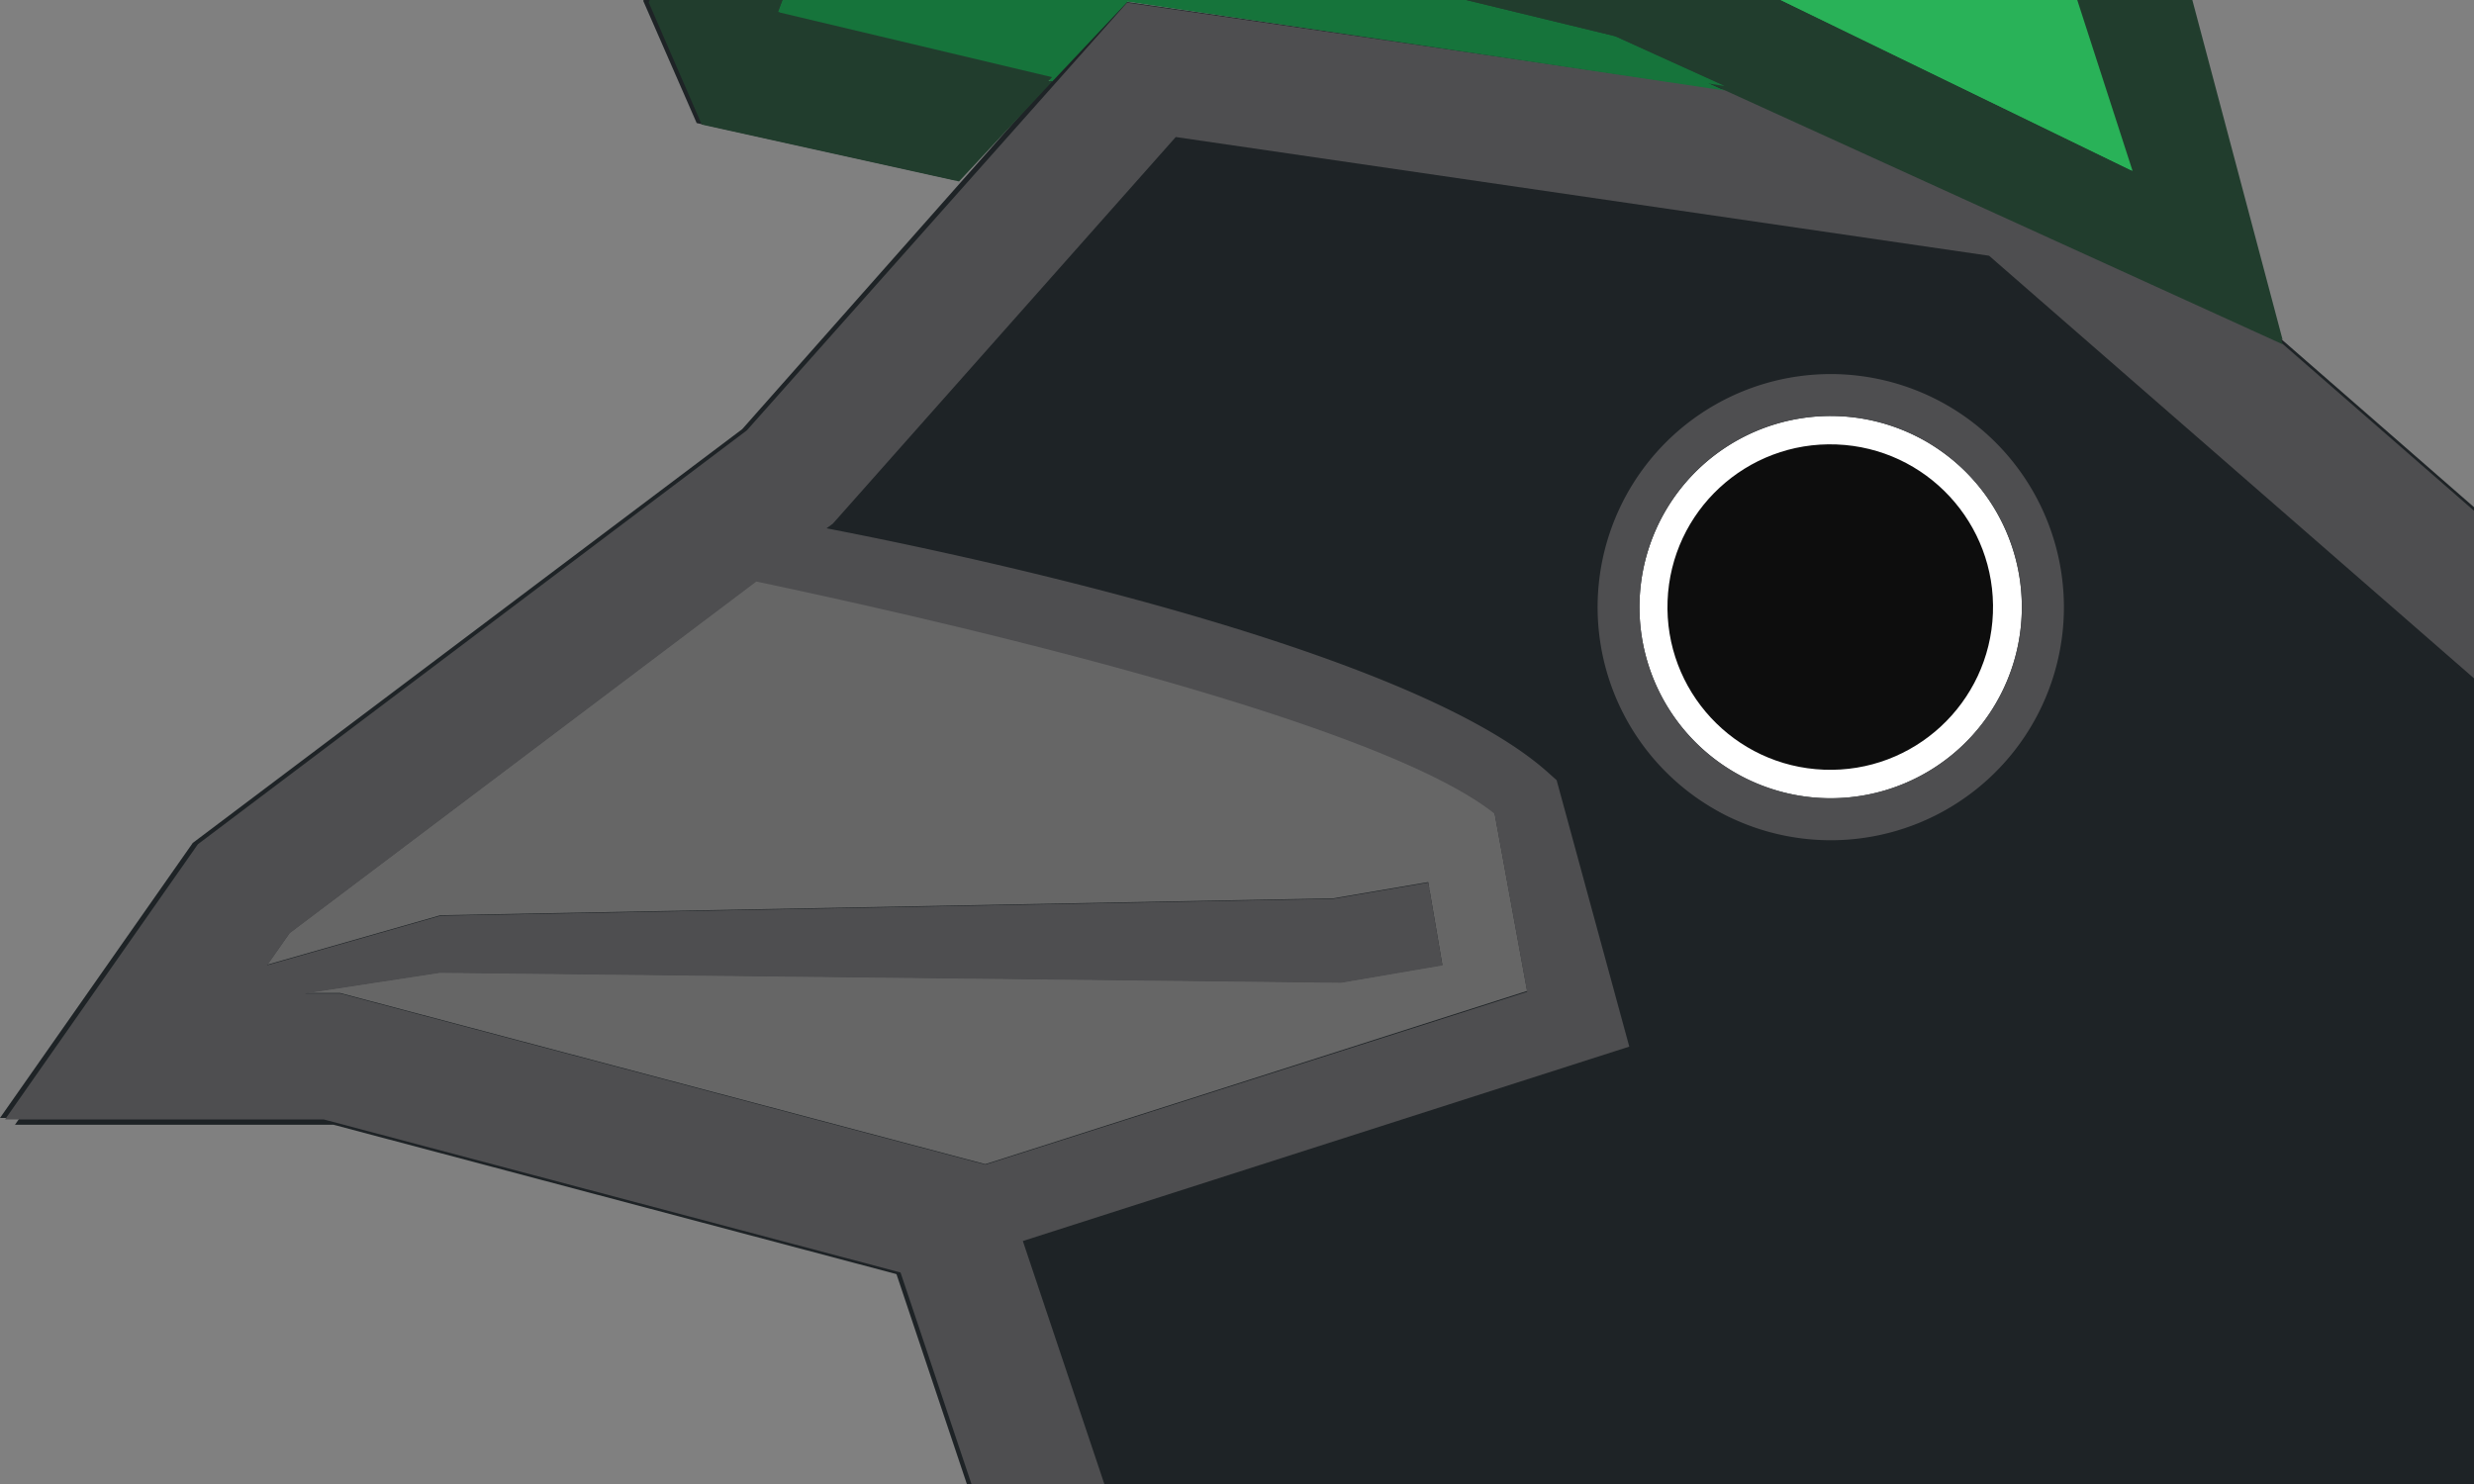 <svg xmlns="http://www.w3.org/2000/svg" viewBox="0 50 250 150"><rect x="0" y="50" width="250" height="150" fill="#808080" stroke="none"/><defs><style>.cls-1{fill:#1e2326;}.cls-2{fill:#666;}.cls-3{fill:#333;}.cls-4{fill:#fff;}.cls-5{fill:#4e4e50;}.cls-6{fill:#0d0d0d;}.cls-7{fill:#16743b;}.cls-8{fill:#213d2d;}.cls-9{fill:#29b258;}</style></defs><title>ada_dad_hatAsset 8</title><g id="Layer_2" data-name="Layer 2"><g id="Layer_1-2" data-name="Layer 1"><path class="cls-1" d="M155.32,150.7l-3.29-18c-12.24-9.77-58.51-20.07-74.6-23.47L30.27,144.82,28,148.05l17.5-5,90.23-1.71,9.59-1.64,1.43,8.37-10.22,1.75h-.32l-90.77-1L31.81,151h3.57l65.2,17.3Z"/><polygon class="cls-1" points="764.76 428.26 764.76 428.26 764.76 428.26 764.76 428.26"/><path class="cls-1" d="M671.19,376.9c.22,0,.48-.07.79-.1A5.09,5.09,0,0,0,671.19,376.9Z"/><polygon class="cls-1" points="976.14 452.97 990.8 452.21 990.88 451.57 976.14 452.97"/><polygon class="cls-1" points="726.11 323.2 762.12 310.33 581 262.7 587.22 266.69 726.11 323.2"/><path class="cls-1" d="M471.84,241.06,470,243.35c-7.33,9-10.54,9.35-11.6,9.46a5.14,5.14,0,0,1-.52,0c-2.58,0-13.54-.48-28.54-1.19l9.16,16.9L470,283.28l1.4.24v-.26h122.8L581.33,278l-50.67-32.51-67.95-19.94Z"/><polygon class="cls-1" points="593.48 332.91 560.4 307.43 557.15 306.87 581.37 330.26 554.87 338.03 554.54 338.02 531.53 337.58 555.4 341.07 593.48 332.91"/><polygon class="cls-1" points="142.13 328.72 133.3 302.38 134.89 365.13 138.79 371.02 195.77 406.69 142.13 328.72"/><path class="cls-1" d="M461.48,240.21l-3.31-5.61-66,6.72c31.85,1.59,60.29,3,65,3A31.14,31.14,0,0,0,461.48,240.21Z"/><polygon class="cls-1" points="455.79 230.57 450.78 222.09 443.96 220.08 369.51 239.35 455.79 230.57"/><polygon class="cls-1" points="508.82 332.89 554.3 333.77 573.17 328.24 557.06 312.68 563.65 327.2 508.82 332.89"/><polygon class="cls-1" points="784.91 347.12 864.27 379.55 920.78 381.65 910.79 375.92 738.09 328.07 784.91 347.12"/><polygon class="cls-1" points="685.2 320.3 673.79 326.9 578.3 310.5 605.83 331.7 599.63 340.27 596.34 340.98 761.29 363.3 771.86 355.56 685.2 320.3"/><polygon class="cls-1" points="675.24 316.25 644.13 303.59 549.59 296.96 672.2 318.01 675.24 316.25"/><polygon class="cls-1" points="935.44 390.05 928.71 386.19 882.57 384.48 935.44 390.05"/><polygon class="cls-1" points="486.28 330.96 557.35 323.59 549.13 305.49 467.38 291.45 432.55 275.14 431.28 276.33 403.96 276.33 437.82 308.76 437.82 323.88 486.28 330.96"/><polygon class="cls-1" points="507.68 289.76 631.49 298.45 604.59 287.5 494.57 287.5 507.68 289.76"/><polygon class="cls-1" points="414.62 320.11 406.64 325 429.33 325 429.33 312.38 391.68 276.33 391.33 276.33 420.74 312.55 414.62 320.11"/><polygon class="cls-1" points="378 505.84 344.88 497.22 353.89 513.41 361.48 575.93 340.9 631.11 326.96 688.47 283.53 706.61 322.88 696.27 359.28 707.55 336.86 693.79 350.77 633.13 360.36 627.58 401.42 556.63 406.01 505.84 378 505.84"/><polygon class="cls-1" points="819.87 429.23 810.76 430.4 890.38 457.39 967.59 453.41 819.87 429.23"/><polygon class="cls-1" points="967.11 437.51 859.77 431.46 969.17 449.37 991.42 447.25 991.66 445.37 967.23 435.38 967.11 437.51"/><polygon class="cls-1" points="961.23 432.93 920.38 416.24 842.88 426.25 961.23 432.93"/><polygon class="cls-1" points="944.57 395.28 888.24 389.35 911.88 399.01 982.21 408.98 945.39 395.75 944.57 395.28"/><polygon class="cls-1" points="168.56 394.66 144.47 379.58 184.76 440.36 187.17 441.25 168.56 394.66"/><path class="cls-1" d="M713.18,410.77l-160.3,3.34-29.45,16.46-2.23-.38L387.78,407,282.32,326.9l-9.18-47.11,17.06,43L392.77,395l128.39,22.29,7.9-4.42-86.4-33L539,407.3l10.47-5.85L715.15,398l53.61,18.18.09,0h0l32.77,11.11L912.42,413,781.09,359.32,773,365.27,785.41,380l-5,8.77-2.57-.1c-39.39-1.48-98.93-3.6-104.88-3.44-1.12.18-2.75-.08-6.43-.67-2.92-.46-7.16-1.17-12.6-2.11-8.79-1.51-20.86-3.63-35.87-6.31l10.18,5.7-16.34,11.81L486.21,374.53l.5-4.22,122.88,14.52,4-2.91-12.48-8.81c-21.28-3.82-39.34-7.1-39.56-7.14l.8-4.4c41.24,7.5,104.59,14.76,109.67,15.23,2-.16,6.34,0,17.11.29,8.82.25,21.06.66,36.37,1.19,20.22.71,40.57,1.46,48.81,1.77l-8.23-9.76-2.56,1.88L571.83,346.23l-16.14,3.46-.76-.11-36-5.26-23.25,11.37L390.33,342.8l1-8.43L494.25,347l9.84-4.81-66.27-9.69v1l-42.17-1.27c-1.19,0-70.26-27.58-70.42-27.65l3.31-7.81c24.89,10.56,62.62,26.44,67.73,28.24h2.25l13.26-8.12,3.5-4.33-29.42-36.22H360.93L366.2,284l-13,2.74-31.84-13.49,31.44,6.32-4.06-8.87,79.2-2.87.32-.31-8.87-16.36c-26.12-1.27-60.1-3-84.81-4.28l-1.13-.06L292.67,210.5l43.48,28,16.56.85L436,217.75,327.71,186l-1-.92L202,76.33l-82.19-12L85.16,103.45l-.64.47c7.55,1.47,57.81,11.27,72.84,24.62l.94.84,7.34,26.93L104.36,176l49.28,147L225.23,427,328.88,479.9l50.75,13.2h21.48l-7.79-11.62,10.48,3.7,35.05,45.1L468.38,547l26,99.66,5.44,4.76-25.5,61.4s-34.46,13.6-36.36,14.22l40.26-8.17,19.46,5.24-8.92-3.72h0l-7.81-3.25,3.93-7.5h0L512.39,657l2.67-55.45L511.59,534l16-27.2L684,438.34l-79,13.47L697,430l-81.71,1.49,88.17-7.65.24-.35,2.82-.36c.15,0,14.76-1.93,29.32-3.76l1.94-.24ZM186,135.46a23.56,23.56,0,1,1,23.56-23.56A23.58,23.58,0,0,1,186,135.46Z"/><polygon class="cls-1" points="180.24 412.45 192.53 443.22 202.66 446.94 180.24 412.45"/><polygon class="cls-1" points="215.65 435.59 201.82 415.48 177.29 400.13 209.31 449.39 270.92 472.07 282.82 470.71 216.57 436.92 215.65 435.59"/><path class="cls-1" d="M186,92.59a19.32,19.32,0,1,0,19.31,19.31A19.32,19.32,0,0,0,186,92.59Z"/><path class="cls-1" d="M915.73,364.08,765.81,322.54l17.32-6.19L776,300.82,546.23,240.39,536,233.83l-202-59.3L209,65.5l-1.41-1.23-92.7-13.5L76.47,94,21,135.87,1.51,163.69h32.2L92,179.16l31.58,94.21-1.33,95.75,54.13,81.64,93.77,36.54,37-4.21,16.61,8.47.62.32.56.14,16.87,25.78L351,576.49l-19,51.44-12.7,54.55-46,19.2v16.4l49.37-13L375,721.3V707.22L345.93,689.4,360,641.14l8.57-6.63,46.84-72.59L419.11,520l13,19.43,25.22,15.31,28.35,99,1.36,1.18L466.71,709s-28.9,9.27-53.1,17l-2.22.7-4.06,15.23,70.6-14.32,53.28,14.34v-13l-38.45-16,28.06-52.13,7-58.75-3.32-64.85,12-20.35,167.91-73.46,1.67-.73,4.94-7.22c19.81-2.57,49-6.26,54.84-6.75L888.6,470.24l113.52-5.86,3.39-27.11-45.43-18.56,50.7,7.18,5.37-18.25-65.4-23.49Zm19.71,26-52.87-5.57,46.14,1.71Zm-24.65-14.13,10,5.73-56.51-2.1-79.36-32.43-46.82-19.05ZM761.29,363.3,596.34,341l3.29-.71,6.2-8.56L578.31,310.5l95.48,16.4,11.41-6.6,86.66,35.26ZM404,276.33h27.32l1.27-1.19,34.83,16.31,81.75,14,8.22,18.1L486.28,331l-48.46-7.08V308.76Zm-12.28,0,37.65,36.05V325H406.64l8-4.89,6.12-7.56-29.41-36.22Zm239.81,22.12-123.81-8.69-13.11-2.25h110ZM549.59,297l94.54,6.63,31.11,12.66-3,1.76Zm7.47,15.72,16.11,15.56-18.87,5.53-45.48-.88,54.83-5.69ZM554.54,338h.33l26.5-7.77-24.22-23.39,3.25.56,33.08,25.48-38.08,8.16-23.87-3.49Zm207.58-27.69-36,12.87L587.22,266.69l-6.22-4ZM581.33,278l12.82,5.22H471.35v.26l-1.4-.24-31.47-14.74-9.16-16.9c15,.71,26,1.19,28.54,1.19a5.14,5.14,0,0,0,.52,0c1.06-.11,4.27-.47,11.6-9.46l1.86-2.29-9.13-15.47,67.95,19.94Zm-130.55-56,5,8.48-86.27,8.78L444,220.08Zm7.39,12.51,3.31,5.61a31.14,31.14,0,0,1-4.34,4.15c-4.69-.08-33.13-1.45-65-3ZM35.38,151H31.81l13.64-2.09,90.77,1h.32l10.22-1.75-1.43-8.37-9.59,1.64-90.23,1.71-17.5,5,2.26-3.23,47.16-35.55c16.09,3.4,62.36,13.7,74.6,23.47l3.29,18-54.74,17.56ZM138.79,371l-3.9-5.89-1.59-62.75,8.83,26.34,53.64,78Zm5.68,8.56,24.1,15.08,18.6,46.58-2.41-.88Zm35.77,32.87,22.42,34.49-10.13-3.72Zm90.68,59.62-61.61-22.68-32-49.26,24.53,15.35,13.83,20.11.92,1.33,66.25,33.79Zm89.44,155.51-9.59,5.55-13.91,60.66,22.42,13.76-36.4-11.28-39.35,10.34L327,688.47l13.94-57.36,20.58-55.18-7.59-62.52-9-16.19L378,505.84h28l-4.59,50.79ZM706.55,423.12l-2.82.36-.24.35-88.17,7.65L697,430l-92,21.82,79-13.47L527.62,506.77l-16,27.2,3.47,67.59L512.39,657l-27.53,52.58h0l-3.93,7.5,7.81,3.25h0l8.92,3.72-19.46-5.24L437.94,727c1.9-.62,36.36-14.22,36.36-14.22l25.5-61.4-5.44-4.76-26-99.66-29.53-16.67-35.05-45.1-10.48-3.7,7.79,11.62H379.63l-50.75-13.2L225.23,427,153.64,323,104.36,176l61.28-19.65-7.34-26.93-.94-.84c-15-13.35-65.29-23.15-72.84-24.62l.64-.47,34.65-39.08,82.19,12L326.66,185.05l1,.92L436,217.75l-83.31,21.57-16.56-.85-43.48-28,40.79,36.33,1.13.06c24.71,1.28,58.69,3,84.81,4.28l8.87,16.36-.32.31-79.2,2.87,4.06,8.87-31.44-6.32,31.84,13.49,13-2.74-5.27-7.68h24.93l29.42,36.22-3.5,4.33L398.52,325h-2.25c-5.11-1.8-42.84-17.68-67.73-28.24l-3.31,7.81c.16.07,69.23,27.65,70.42,27.65l42.17,1.27v-1l66.27,9.69L494.25,347,391.36,334.37l-1,8.43,105.39,12.89L519,344.32l36,5.26.76.11,16.14-3.46,191.72,25.94,2.56-1.88,8.23,9.76c-8.24-.31-28.59-1.06-48.81-1.77-15.31-.53-27.55-.94-36.37-1.19-10.77-.32-15.08-.45-17.11-.29-5.08-.47-68.43-7.73-109.67-15.23l-.8,4.4c.22,0,18.28,3.32,39.56,7.14l12.48,8.81-4,2.91L486.71,370.31l-.5,4.22,125.67,19.12,16.34-11.81L618,376.14c15,2.68,27.08,4.8,35.87,6.31,5.44.94,9.68,1.65,12.6,2.11,3.68.59,5.31.85,6.43.67,5.95-.16,65.49,2,104.88,3.44l2.57.1,5-8.77L773,365.27l8.11-5.95L912.42,413l-110.8,14.33L768.85,416.2h0l-.09,0L715.15,398l-165.71,3.46L539,407.3l-96.31-27.51,86.4,33-7.9,4.42L392.77,395,290.2,322.75l-17.06-43,9.18,47.11L387.78,407,521.2,430.19l2.23.38,29.45-16.46,160.3-3.34,24.63,8.35-1.94.24C721.31,421.19,706.7,423.1,706.55,423.12Zm254.68,9.81-118.34-6.68,77.49-10ZM810.76,430.4l9.11-1.17,147.72,24.18-77.21,4ZM976.14,453l14.74-1.4-.08.64Zm15.28-5.71-22.25,2.1-109.4-17.9,107.34,6.05.12-2.13,24.43,10ZM911.88,399l-23.64-9.67,56.32,5.94.83.47L982.21,409Z"/><path class="cls-1" d="M672,376.8c-.31,0-.57.06-.79.1A5.09,5.09,0,0,1,672,376.8Z"/><polygon class="cls-1" points="764.76 428.26 764.76 428.26 764.76 428.26 764.76 428.26"/><circle class="cls-1" cx="185.95" cy="111.9" r="16.45" transform="translate(66.99 293.42) rotate(-87.8)"/><path class="cls-1" d="M186,88.34a23.56,23.56,0,1,0,23.56,23.56A23.59,23.59,0,0,0,186,88.34Zm0,42.88a19.32,19.32,0,1,1,19.31-19.32A19.32,19.32,0,0,1,186,131.22Z"/><polygon class="cls-1" points="724.59 322.53 760.61 309.67 579.49 262.04 585.7 266.02 724.59 322.53"/><path class="cls-1" d="M470.33,240.39l-1.87,2.29c-7.32,9-10.54,9.35-11.59,9.47h-.52c-2.59,0-13.54-.47-28.55-1.18l9.16,16.9,31.47,14.73,1.41.24v-.26h122.8l-12.83-5.21-50.66-32.52-68-19.94Z"/><polygon class="cls-1" points="591.97 332.24 558.89 306.76 555.63 306.2 579.85 329.59 553.35 337.36 553.03 337.36 530.01 336.91 553.89 340.4 591.97 332.24"/><polygon class="cls-1" points="140.62 328.06 131.79 301.71 133.38 364.46 137.28 370.35 194.25 406.02 140.62 328.06"/><path class="cls-1" d="M460,239.54l-3.32-5.61-66,6.72c31.86,1.59,60.29,3,65,3A30.53,30.53,0,0,0,460,239.54Z"/><polygon class="cls-1" points="454.28 229.91 449.27 221.42 442.45 219.42 368 238.69 454.28 229.91"/><polygon class="cls-1" points="507.31 332.23 552.78 333.11 571.65 327.57 555.54 312.02 562.14 326.53 507.31 332.23"/><polygon class="cls-1" points="783.4 346.46 862.75 378.88 919.27 380.99 909.27 375.26 736.57 327.4 783.4 346.46"/><polygon class="cls-1" points="683.69 319.64 672.27 326.23 576.79 309.83 604.32 331.04 598.12 339.61 594.82 340.31 759.78 362.63 770.35 354.89 683.69 319.64"/><polygon class="cls-1" points="673.73 315.59 642.62 302.93 548.08 296.29 670.68 317.35 673.73 315.59"/><polygon class="cls-1" points="933.92 389.39 927.19 385.53 881.06 383.81 933.92 389.39"/><polygon class="cls-1" points="484.76 330.3 555.83 322.92 547.62 304.82 465.87 290.79 431.04 274.48 429.76 275.66 402.44 275.66 436.3 308.09 436.3 323.21 484.76 330.3"/><polygon class="cls-1" points="506.16 289.09 629.98 297.79 603.07 286.84 493.05 286.84 506.16 289.09"/><polygon class="cls-1" points="413.1 319.45 405.13 324.34 427.81 324.34 427.81 311.72 390.17 275.66 389.81 275.66 419.23 311.88 413.1 319.45"/><polygon class="cls-1" points="376.48 505.17 343.37 496.56 352.38 512.74 359.97 575.26 339.38 630.45 325.45 687.8 282.01 705.95 321.36 695.6 357.77 706.88 335.34 693.13 349.25 632.46 358.84 626.92 399.9 555.96 404.5 505.17 376.48 505.17"/><polygon class="cls-1" points="818.36 428.56 809.25 429.74 888.86 456.73 966.08 452.74 818.36 428.56"/><polygon class="cls-1" points="965.6 436.85 858.26 430.79 967.65 448.7 989.91 446.59 990.14 444.7 965.72 434.72 965.6 436.85"/><polygon class="cls-1" points="959.71 432.26 918.86 415.57 841.37 425.59 959.71 432.26"/><polygon class="cls-1" points="943.05 394.62 886.72 388.68 910.37 398.34 980.7 408.31 943.87 395.09 943.05 394.62"/><polygon class="cls-1" points="167.05 394 142.95 378.91 183.25 439.69 185.65 440.58 167.05 394"/><path class="cls-1" d="M711.67,410.11l-160.3,3.34L521.91,429.9l-2.22-.38L386.26,406.35,280.8,326.23l-9.17-47.11,17.05,43,102.58,72.21,128.38,22.3,7.91-4.42-86.4-33.05,96.3,27.51,10.48-5.85,165.71-3.45,53.61,18.17.08,0h0l32.78,11.11,110.8-14.32L779.58,358.65l-8.12,6,12.43,14.74-5,8.77-2.57-.1c-39.39-1.49-98.94-3.6-104.89-3.45-1.12.18-2.75-.08-6.42-.66-2.92-.47-7.16-1.18-12.61-2.11-8.79-1.52-20.85-3.64-35.87-6.32l10.19,5.71L610.36,393,484.7,373.86l.5-4.21,122.87,14.52,4-2.91-12.48-8.81c-21.27-3.82-39.33-7.11-39.56-7.15l.8-4.39c41.24,7.5,104.59,14.76,109.68,15.22,2-.15,6.34,0,17.11.29,8.82.26,21.06.66,36.37,1.19,20.21.71,40.57,1.46,48.8,1.77l-8.22-9.75L762,371.51,570.31,345.56,554.17,349l-.75-.11-36-5.25L494.2,355,388.81,342.13l1-8.42,102.9,12.58,9.83-4.81-66.27-9.69v1l-42.16-1.28c-1.2,0-70.26-27.57-70.43-27.64l3.32-7.82c24.89,10.56,62.62,26.44,67.72,28.25H397l13.26-8.13,3.5-4.32-29.41-36.23H359.41l5.28,7.69-13,2.73-31.84-13.49,31.44,6.32L347.23,270l79.2-2.87.33-.3-8.87-16.37c-26.12-1.26-60.11-3-84.82-4.28l-1.12-.06-40.79-36.33,43.48,28,16.55.85,83.32-21.56L326.2,185.3l-1.05-.92L200.48,75.67l-82.19-12L83.64,102.78l-.63.48c7.55,1.46,57.81,11.26,72.83,24.62l.95.83,7.34,26.93L102.84,175.3l49.28,147,71.6,104.06,103.64,52.86,50.75,13.21H399.6l-7.79-11.63,10.47,3.7,35.06,45.11,29.52,16.67,26,99.66,5.44,4.75-25.5,61.4s-34.47,13.6-36.37,14.23l40.27-8.17,19.45,5.23-8.92-3.71h0l-7.8-3.26,3.92-7.49h0l27.54-52.59,2.66-55.45-3.46-67.59,16-27.19,156.42-68.43-79,13.47,92-21.83-81.71,1.49L702,423.17l.24-.35,2.83-.37c.14,0,14.75-1.92,29.31-3.75l1.94-.25ZM184.43,134.8A23.56,23.56,0,1,1,208,111.24,23.58,23.58,0,0,1,184.43,134.8Z"/><polygon class="cls-1" points="178.73 411.79 191.01 442.55 201.14 446.28 178.73 411.79"/><polygon class="cls-1" points="214.14 434.92 200.31 414.81 175.78 399.46 207.8 448.73 269.41 471.4 281.31 470.04 215.05 436.25 214.14 434.92"/><path class="cls-1" d="M914.22,363.41,764.3,321.87l17.31-6.18-7.12-15.54L544.71,239.72l-10.22-6.56-202-59.29-125-109L206,63.61l-92.71-13.5L75,93.38,19.48,135.2,0,163H32.2l58.28,15.46,31.58,94.21-1.32,95.75,54.13,81.64,93.76,36.54,37-4.2,16.6,8.46.62.32.56.15,16.87,25.77,9.26,58.7-19,51.43-12.71,54.55-46,19.2v16.4l49.37-13,52.31,16.2V706.56l-29.06-17.83,14.06-48.26,8.56-6.63,46.84-72.59,3.72-41.94,13,19.43,25.22,15.31,28.35,99,1.35,1.18-20.35,54.07s-28.9,9.26-53.09,17l-2.22.71-4.06,15.23,70.6-14.32,53.27,14.33v-13l-38.45-16,28.06-52.14,7-58.74L523,536.47l12-20.35,167.91-73.46,1.68-.73,4.94-7.22c19.81-2.57,49-6.26,54.84-6.74l122.73,41.6,113.52-5.86L1004,436.6,958.57,418l50.69,7.19,5.37-18.26-65.4-23.49Zm19.7,26-52.86-5.58,46.13,1.72Zm-24.65-14.13,10,5.73-56.52-2.11L783.4,346.46l-46.83-19ZM759.78,362.63l-165-22.32,3.3-.7,6.2-8.57-27.53-21.21,95.48,16.4,11.42-6.59,86.65,35.25Zm-357.34-87h27.32l1.28-1.18,34.83,16.3,81.75,14,8.21,18.1-71.07,7.38-48.46-7.09V308.09Zm-12.27,0,37.64,36.06v12.62H405.12l8-4.89,6.13-7.57-29.42-36.22ZM630,297.79l-123.82-8.7-13.11-2.25h110Zm-81.9-1.5,94.54,6.64,31.11,12.66-3.05,1.76ZM555.55,312l16.1,15.55-18.87,5.54-45.47-.88,54.83-5.7ZM553,337.36h.32l26.5-7.77L555.63,306.2l3.26.56L592,332.24l-38.08,8.16L530,336.91Zm207.58-27.69-36,12.86L585.7,266l-6.21-4Zm-180.8-32.29,12.83,5.21H469.84v.26l-1.41-.24L437,267.88,427.8,251c15,.71,26,1.18,28.55,1.18h.52c1.05-.12,4.27-.48,11.59-9.47l1.87-2.29-9.14-15.47,68,19.94Zm-130.54-56,5,8.49L368,238.69l74.45-19.27Zm7.38,12.51,3.32,5.61a30.53,30.53,0,0,1-4.35,4.15c-4.69-.08-33.12-1.45-65-3ZM33.86,150.29H30.3l13.63-2.08,90.78.95H135l10.22-1.75L143.81,139l-9.58,1.65L44,142.38l-17.5,5,2.25-3.22L75.92,108.6c16.08,3.4,62.36,13.71,74.6,23.47l3.28,18L99.07,167.59ZM137.28,370.35l-3.9-5.88-1.59-62.76,8.83,26.35,53.64,78Zm5.67,8.56L167.05,394l18.6,46.58-2.4-.89Zm35.78,32.88,22.41,34.49L191,442.55Zm90.68,59.61L207.8,448.73l-32-49.27,24.53,15.35,13.83,20.11.91,1.33L281.3,470Zm89.43,155.52-9.59,5.54-13.91,60.67,22.43,13.75L321.36,695.6,282,706l43.44-18.15,13.93-57.36L360,575.26l-7.59-62.52-9-16.18,33.11,8.61h28L399.9,556ZM705,422.45l-2.83.37-.24.35-88.17,7.64,81.71-1.49-92,21.83,79-13.47L526.1,506.11l-16,27.19,3.46,67.59-2.66,55.45-27.54,52.59h0l-3.92,7.49,7.8,3.26h0l8.92,3.71-19.45-5.23-40.27,8.17c1.9-.63,36.37-14.23,36.37-14.23l25.5-61.4L492.85,646l-26-99.66-29.52-16.67-35.06-45.11-10.47-3.7,7.79,11.63H378.11l-50.75-13.21L223.72,426.37l-71.6-104.06-49.28-147,61.29-19.66-7.34-26.93-.95-.83c-15-13.36-65.28-23.16-72.83-24.62l.63-.48L118.29,63.7l82.19,12L325.15,184.38l1.05.92,108.31,31.79-83.32,21.56-16.55-.85-43.48-28L332,246.16l1.12.06c24.71,1.28,58.7,3,84.82,4.28l8.87,16.37-.33.3L347.23,270l4.06,8.87-31.44-6.32,31.84,13.49,13-2.73-5.28-7.69h24.94l29.41,36.23-3.5,4.32L397,324.34h-2.25c-5.1-1.81-42.83-17.69-67.72-28.25l-3.32,7.82c.17.07,69.23,27.64,70.43,27.64l42.16,1.28v-1l66.27,9.69-9.83,4.81-102.9-12.58-1,8.42L494.2,355l23.25-11.36,36,5.25.75.11,16.14-3.46L762,371.51l2.57-1.88,8.22,9.75c-8.23-.31-28.59-1.06-48.8-1.77-15.31-.53-27.55-.93-36.37-1.19-10.77-.32-15.08-.44-17.11-.29-5.09-.46-68.44-7.72-109.68-15.22l-.8,4.39c.23,0,18.29,3.33,39.56,7.15l12.48,8.81-4,2.91L485.2,369.65l-.5,4.21L610.36,393l16.35-11.81-10.19-5.71c15,2.68,27.08,4.8,35.87,6.32,5.45.93,9.69,1.64,12.61,2.11,3.67.58,5.3.84,6.42.66,6-.15,65.5,2,104.89,3.45l2.57.1,5-8.77L771.46,364.6l8.12-6,131.33,53.67-110.8,14.32-32.78-11.11h0l-.08,0-53.61-18.17-165.71,3.45-10.48,5.85-96.3-27.51,86.4,33.05-7.91,4.42-128.38-22.3L288.68,322.08l-17.05-43,9.17,47.11,105.46,80.12,133.43,23.17,2.22.38,29.46-16.45,160.3-3.34,24.62,8.34-1.94.25C719.79,420.53,705.18,422.43,705,422.45Zm254.67,9.81-118.34-6.67,77.49-10Zm-150.46-2.52,9.11-1.18,147.72,24.18-77.22,4ZM974.63,452.3l14.74-1.4-.08.65Zm15.28-5.71-22.26,2.11L858.26,430.79l107.34,6.06.12-2.13,24.42,10Zm-79.54-48.25-23.65-9.66,56.33,5.94.82.47,36.83,13.22Z"/><polygon class="cls-1" points="162.7 53.99 104.77 39.92 80.28 45.71 78.1 51.56 105.81 58.11 113.43 50.03 173.76 59.03 162.7 53.99"/><path class="cls-1" d="M78.1,51.56l2.18-5.85,24.49-5.79L162.7,54l11.06,5L230.14,84.7l-13.5-50.89L171.82,3.18,150.76.33l-27.7,10.72-13.3,17.49L106,27.4,71.8,35.11,65,50.09,70.4,62.44l26,5.75,9.4-10.08Zm128.56-9.65L215,67.61,176.57,48.94l-1.44-22.5L173.7,19ZM128.83,19.36l23.63-6.58,14.23,2.13,1.37,12.52-.77,17L167,44.3,120.12,30.62Z"/><polygon class="cls-1" points="176.57 48.94 214.99 67.61 206.66 41.91 173.7 19.03 175.13 26.44 176.57 48.94"/><polygon class="cls-1" points="167.29 44.43 168.06 27.43 166.69 14.91 152.46 12.78 128.83 19.36 120.12 30.63 167.01 44.3 167.29 44.43"/><path class="cls-1" d="M1865.57,413.47c3.22,0,3.22-5,0-5s-3.22,5,0,5Z"/></g><g id="Layer_4" data-name="Layer 4"><path class="cls-2" d="M154.32,150.16l-3.29-18c-12.24-9.77-58.51-20.07-74.6-23.47L29.27,144.28,27,147.51l17.5-5,90.23-1.71,9.59-1.64,1.43,8.37-10.22,1.75h-.32l-90.77-1-13.64,2.09h3.57l65.2,17.3Z"/><polygon class="cls-3" points="763.76 427.72 763.76 427.72 763.76 427.72 763.76 427.72"/><path class="cls-3" d="M670.19,376.36c.22,0,.48-.07.79-.1A5.09,5.09,0,0,0,670.19,376.36Z"/><polygon class="cls-3" points="975.14 452.43 989.8 451.67 989.88 451.03 975.14 452.43"/><polygon class="cls-1" points="725.11 322.66 761.12 309.79 580 262.16 586.22 266.15 725.11 322.66"/><path class="cls-1" d="M470.84,240.52,469,242.81c-7.33,9-10.54,9.35-11.6,9.46l-.52,0c-2.58,0-13.54-.48-28.54-1.19l9.16,16.9L469,282.74l1.4.24v-.26h122.8l-12.82-5.22L529.66,245l-67.95-19.94Z"/><polygon class="cls-1" points="592.48 332.37 559.4 306.89 556.15 306.33 580.37 329.72 553.87 337.49 553.54 337.49 530.53 337.04 554.4 340.53 592.48 332.37"/><polygon class="cls-1" points="141.13 328.18 132.3 301.84 133.89 364.59 137.79 370.48 194.77 406.14 141.13 328.18"/><path class="cls-1" d="M460.48,239.67l-3.31-5.61-66,6.72c31.85,1.59,60.29,3,65,3A31.14,31.14,0,0,0,460.48,239.67Z"/><polygon class="cls-1" points="454.79 230.03 449.78 221.55 442.96 219.54 368.51 238.81 454.79 230.03"/><polygon class="cls-1" points="507.82 332.35 553.3 333.23 572.17 327.7 556.06 312.14 562.65 326.66 507.82 332.35"/><polygon class="cls-1" points="783.91 346.58 863.27 379.01 919.78 381.11 909.79 375.38 737.09 327.53 783.91 346.58"/><polygon class="cls-1" points="684.2 319.76 672.79 326.36 577.3 309.96 604.83 331.17 598.63 339.73 595.34 340.44 760.29 362.76 770.86 355.02 684.2 319.76"/><polygon class="cls-1" points="674.24 315.71 643.13 303.05 548.59 296.42 671.2 317.47 674.24 315.71"/><polygon class="cls-1" points="934.44 389.51 927.71 385.65 881.57 383.94 934.44 389.51"/><polygon class="cls-1" points="485.28 330.42 556.35 323.05 548.13 304.95 466.38 290.91 431.55 274.6 430.28 275.79 402.96 275.79 436.82 308.22 436.82 323.34 485.28 330.42"/><polygon class="cls-1" points="506.68 289.22 630.49 297.91 603.59 286.97 493.57 286.97 506.68 289.22"/><polygon class="cls-1" points="413.62 319.57 405.64 324.46 428.33 324.46 428.33 311.84 390.68 275.79 390.33 275.79 419.74 312.01 413.62 319.57"/><polygon class="cls-1" points="377 505.3 343.88 496.68 352.89 512.87 360.48 575.39 339.9 630.57 325.96 687.93 282.53 706.07 321.88 695.73 358.28 707.01 335.86 693.25 349.77 632.59 359.36 627.04 400.42 556.09 405.01 505.3 377 505.3"/><polygon class="cls-1" points="818.87 428.69 809.76 429.87 889.38 456.85 966.59 452.87 818.87 428.69"/><polygon class="cls-1" points="966.11 436.97 858.77 430.92 968.17 448.82 990.42 446.71 990.66 444.82 966.23 434.84 966.11 436.97"/><polygon class="cls-1" points="960.23 432.39 919.38 415.7 841.88 425.71 960.23 432.39"/><polygon class="cls-1" points="943.57 394.74 887.24 388.81 910.88 398.47 981.21 408.44 944.39 395.21 943.57 394.74"/><polygon class="cls-1" points="167.56 394.12 143.47 379.04 183.76 439.82 186.17 440.7 167.56 394.12"/><path class="cls-1" d="M712.18,410.23l-160.3,3.34L522.43,430l-2.23-.38L386.78,406.48,281.32,326.36l-9.18-47.11,17.06,43,102.57,72.21,128.39,22.29,7.9-4.42-86.4-33L538,406.76l10.47-5.85,165.71-3.45,53.61,18.17.09,0h0l32.77,11.11,110.8-14.32L780.09,358.78l-8.11,6,12.43,14.73-5,8.77-2.57-.09c-39.39-1.49-98.93-3.61-104.88-3.45-1.12.18-2.75-.08-6.43-.67-2.92-.46-7.16-1.17-12.6-2.11-8.79-1.51-20.86-3.63-35.87-6.31l10.18,5.7-16.34,11.81L485.21,374l.5-4.22,122.88,14.52,4-2.91-12.48-8.81c-21.28-3.82-39.34-7.1-39.56-7.14l.8-4.4c41.24,7.5,104.59,14.76,109.67,15.23,2-.16,6.34,0,17.11.29,8.82.25,21.06.66,36.37,1.19,20.22.71,40.57,1.46,48.81,1.77l-8.23-9.76-2.56,1.88L570.83,345.69l-16.14,3.46-.76-.11-36-5.26-23.25,11.37L389.33,342.26l1-8.43,102.89,12.59,9.84-4.81-66.27-9.69v1l-42.17-1.27c-1.19,0-70.26-27.58-70.42-27.65l3.31-7.81c24.89,10.56,62.62,26.44,67.73,28.24h2.25l13.26-8.12,3.5-4.33-29.42-36.22H359.93l5.27,7.69-13,2.73-31.84-13.49L351.81,279l-4.06-8.87L427,267.3l.32-.31-8.87-16.36c-26.12-1.27-60.1-3-84.81-4.28l-1.13-.06L291.67,210l43.48,28,16.56.85L435,217.21,326.71,185.43l-1-.92L201,75.79l-82.19-12L84.16,102.91l-.64.47c7.55,1.47,57.81,11.27,72.84,24.62l.94.84,7.34,26.93-61.28,19.65,49.28,147L224.23,426.5l103.65,52.86,50.75,13.2h21.48l-7.79-11.62,10.48,3.7,35.05,45.1,29.53,16.67,26,99.66,5.44,4.76-25.5,61.4s-34.46,13.6-36.36,14.22l40.26-8.17,19.46,5.24-8.92-3.72h0l-7.81-3.25,3.93-7.5h0l27.53-52.58L514.06,601l-3.47-67.59,16-27.2L683,437.8l-79,13.47,92-21.82-81.71,1.49,88.17-7.65.24-.35,2.82-.36c.15,0,14.76-1.93,29.32-3.75l1.94-.25ZM185,134.92a23.56,23.56,0,1,1,23.56-23.56A23.58,23.58,0,0,1,185,134.92Z"/><polygon class="cls-1" points="179.24 411.92 191.53 442.68 201.66 446.4 179.24 411.92"/><polygon class="cls-1" points="214.65 435.05 200.82 414.94 176.29 399.58 208.31 448.85 269.92 471.53 281.82 470.17 215.57 436.38 214.65 435.05"/><path class="cls-4" d="M185,92.05a19.32,19.32,0,1,0,19.31,19.31A19.32,19.32,0,0,0,185,92.05Z"/><path class="cls-5" d="M914.73,363.54,764.81,322l17.32-6.19L775,300.28,545.23,239.85,535,233.29,333,174,208,65l-1.41-1.23-92.7-13.5L75.47,93.5,20,135.33.51,163.15h32.2L91,178.62l31.58,94.21-1.33,95.75,54.13,81.64,93.77,36.54,37-4.21L322.71,491l.62.32.56.14,16.87,25.78L350,576l-19,51.44-12.7,54.55-46,19.2v16.4l49.37-13L374,720.76V706.68l-29.06-17.82L359,640.6l8.57-6.63,46.84-72.59,3.71-41.94,13,19.43,25.22,15.31,28.35,99,1.36,1.18-20.35,54.06s-28.9,9.27-53.1,17l-2.22.7-4.06,15.23L476.93,727l53.28,14.34v-13l-38.45-16,28.06-52.13,7-58.75-3.32-64.85,12-20.35,167.91-73.46,1.67-.73,4.94-7.22c19.81-2.57,49-6.26,54.84-6.75L887.6,469.7l113.52-5.86,3.39-27.11-45.43-18.56,50.7,7.18,5.37-18.25-65.4-23.49Zm19.71,26-52.87-5.57,46.14,1.72Zm-24.65-14.13,10,5.73L863.27,379l-79.36-32.43-46.82-19.05Zm-149.5-12.62L595.34,340.44l3.29-.71,6.2-8.56L577.31,310l95.48,16.4,11.41-6.6L770.86,355ZM403,275.79h27.32l1.27-1.19,34.83,16.31,81.75,14,8.22,18.1-71.07,7.37-48.46-7.08V308.22Zm-12.28,0,37.65,36v12.62H405.64l8-4.89,6.12-7.56-29.41-36.22Zm239.81,22.12-123.81-8.69L493.57,287h110Zm-81.9-1.49,94.54,6.63,31.11,12.66-3,1.76Zm7.47,15.72,16.11,15.56-18.87,5.53-45.48-.88,54.83-5.69Zm-2.52,25.34h.33l26.5-7.77-24.22-23.39,3.25.56,33.08,25.48-38.08,8.16L530.53,337Zm207.58-27.69-36,12.87L586.22,266.15l-6.22-4ZM580.33,277.5l12.82,5.22H470.35V283l-1.4-.24L437.48,268l-9.16-16.9c15,.71,26,1.19,28.54,1.19l.52,0c1.06-.11,4.27-.47,11.6-9.46l1.86-2.29-9.13-15.47L529.66,245ZM449.78,221.55l5,8.48-86.27,8.78L443,219.54Zm7.39,12.51,3.31,5.61a31.14,31.14,0,0,1-4.34,4.15c-4.69-.08-33.13-1.45-65-3ZM34.38,150.42H30.81l13.64-2.09,90.77,1h.32l10.22-1.75-1.43-8.37-9.59,1.64-90.23,1.71-17.5,5,2.26-3.23,47.16-35.55c16.09,3.4,62.36,13.7,74.6,23.47l3.29,18L99.58,167.72ZM137.79,370.48l-3.9-5.89-1.59-62.75,8.83,26.34,53.64,78Zm5.68,8.56,24.1,15.08,18.6,46.58-2.41-.88Zm35.77,32.88,22.42,34.48-10.13-3.72Zm90.68,59.61-61.61-22.68-32-49.26,24.53,15.35,13.83,20.11.92,1.33,66.25,33.79ZM359.36,627l-9.59,5.55-13.91,60.66L358.28,707l-36.4-11.28-39.35,10.34L326,687.93l13.94-57.36,20.58-55.18-7.59-62.52-9-16.19L377,505.3h28l-4.59,50.79ZM705.55,422.58l-2.82.36-.24.35-88.17,7.65L696,429.45l-92,21.82,79-13.47L526.62,506.23l-16,27.2L514.06,601l-2.67,55.45-27.53,52.58h0l-3.93,7.5,7.81,3.25h0l8.92,3.72-19.46-5.24-40.26,8.17c1.9-.62,36.36-14.22,36.36-14.22l25.5-61.4-5.44-4.76-26-99.66-29.53-16.67-35.05-45.1-10.48-3.7,7.79,11.62H378.63l-50.75-13.2L224.23,426.5,152.64,322.44l-49.28-147,61.28-19.65-7.34-26.93-.94-.84c-15-13.35-65.29-23.15-72.84-24.62l.64-.47,34.65-39.08,82.19,12L325.66,184.51l1,.92L435,217.21l-83.31,21.57-16.56-.85-43.48-28,40.79,36.33,1.13.06c24.71,1.28,58.69,3,84.81,4.28L427.27,267l-.32.31-79.2,2.87,4.06,8.87-31.44-6.32,31.84,13.49,13-2.73-5.27-7.69h24.93L414.28,312l-3.5,4.33-13.26,8.12h-2.25c-5.11-1.8-42.84-17.68-67.73-28.24L324.23,304c.16.07,69.23,27.65,70.42,27.65L436.82,333v-1l66.27,9.69-9.84,4.81L390.36,333.83l-1,8.43,105.39,12.89L518,343.78l36,5.26.76.11,16.14-3.46,191.72,25.94,2.56-1.88,8.23,9.76c-8.24-.31-28.59-1.06-48.81-1.77-15.31-.53-27.55-.94-36.37-1.19-10.77-.32-15.08-.45-17.11-.29-5.08-.47-68.43-7.73-109.67-15.23l-.8,4.4c.22,0,18.28,3.32,39.56,7.14l12.48,8.81-4,2.91L485.71,369.77l-.5,4.22,125.67,19.12,16.34-11.81L617,375.6c15,2.68,27.08,4.8,35.87,6.31,5.44.94,9.68,1.65,12.6,2.11,3.68.59,5.31.85,6.43.67,5.95-.16,65.49,2,104.88,3.45l2.57.09,5-8.77L772,364.73l8.11-6,131.33,53.67-110.8,14.32-32.77-11.11h0l-.09,0-53.61-18.17-165.71,3.45L538,406.76l-96.31-27.51,86.4,33-7.9,4.42L391.77,394.42,289.2,322.21l-17.06-43,9.18,47.11,105.46,80.12L520.2,429.65l2.23.38,29.45-16.46,160.3-3.34,24.63,8.35-1.94.25C720.31,420.65,705.7,422.56,705.55,422.58Zm254.68,9.81-118.34-6.68,77.49-10Zm-150.47-2.52,9.11-1.18,147.72,24.18-77.21,4Zm165.38,22.56,14.74-1.4-.08.64Zm15.28-5.71-22.25,2.11-109.4-17.91L966.11,437l.12-2.13,24.43,10Zm-79.54-48.25-23.64-9.67,56.32,5.94.83.47,36.82,13.23Z"/><path class="cls-5" d="M671,376.26c-.31,0-.57.06-.79.1A5.09,5.09,0,0,1,671,376.26Z"/><polygon class="cls-5" points="763.76 427.72 763.76 427.72 763.76 427.72 763.76 427.72"/><circle class="cls-6" cx="184.95" cy="111.36" r="16.45" transform="translate(66.57 291.9) rotate(-87.8)"/><path class="cls-5" d="M185,87.81a23.56,23.56,0,1,0,23.56,23.55A23.58,23.58,0,0,0,185,87.81Zm0,42.87a19.32,19.32,0,1,1,19.31-19.32A19.32,19.32,0,0,1,185,130.68Z"/><polygon class="cls-7" points="163.22 54.12 105.28 40.05 80.8 45.84 78.61 51.68 106.33 58.24 113.95 50.16 174.28 59.15 163.22 54.12"/><path class="cls-8" d="M78.61,51.68l2.19-5.84,24.48-5.79,57.94,14.07,11.06,5,56.38,25.68L217.15,33.94,172.34,3.31,151.28.46,123.57,11.18,110.28,28.67l-3.76-1.14L72.31,35.24l-6.76,15,5.36,12.35,26,5.75,9.4-10.08ZM207.18,42l8.32,25.71L177.08,49.07l-1.43-22.5-1.44-7.41ZM129.35,19.49,153,12.91,167.21,15l1.36,12.52-.77,17-.27-.13L120.64,30.75Z"/><polygon class="cls-9" points="177.08 49.07 215.5 67.74 207.18 42.03 174.22 19.16 175.65 26.57 177.08 49.07"/><polygon class="cls-9" points="167.8 44.56 168.57 27.56 167.21 15.04 152.97 12.91 129.35 19.49 120.64 30.75 167.53 44.43 167.8 44.56"/></g><g id="Layer_3" data-name="Layer 3"><polygon class="cls-7" points="163.22 53.66 105.28 39.59 80.8 45.38 78.61 51.22 106.33 57.78 113.95 49.7 174.28 58.69 163.22 53.66"/><path class="cls-8" d="M78.61,51.22l2.19-5.84,24.48-5.79,57.94,14.07,11.06,5,56.38,25.68L217.15,33.48,172.34,2.85,151.28,0,123.57,10.72,110.28,28.21l-3.76-1.14L72.31,34.78l-6.76,15,5.36,12.35,26,5.75,9.4-10.08Zm128.57-9.65,8.32,25.71L177.08,48.61l-1.43-22.5-1.44-7.41ZM129.35,19,153,12.45l14.24,2.13,1.36,12.52-.77,17-.27-.13L120.64,30.29Z"/><polygon class="cls-9" points="177.08 48.61 215.5 67.28 207.18 41.57 174.22 18.7 175.65 26.11 177.08 48.61"/><polygon class="cls-9" points="167.8 44.1 168.57 27.1 167.21 14.58 152.97 12.45 129.35 19.03 120.64 30.29 167.53 43.97 167.8 44.1"/></g></g></svg>